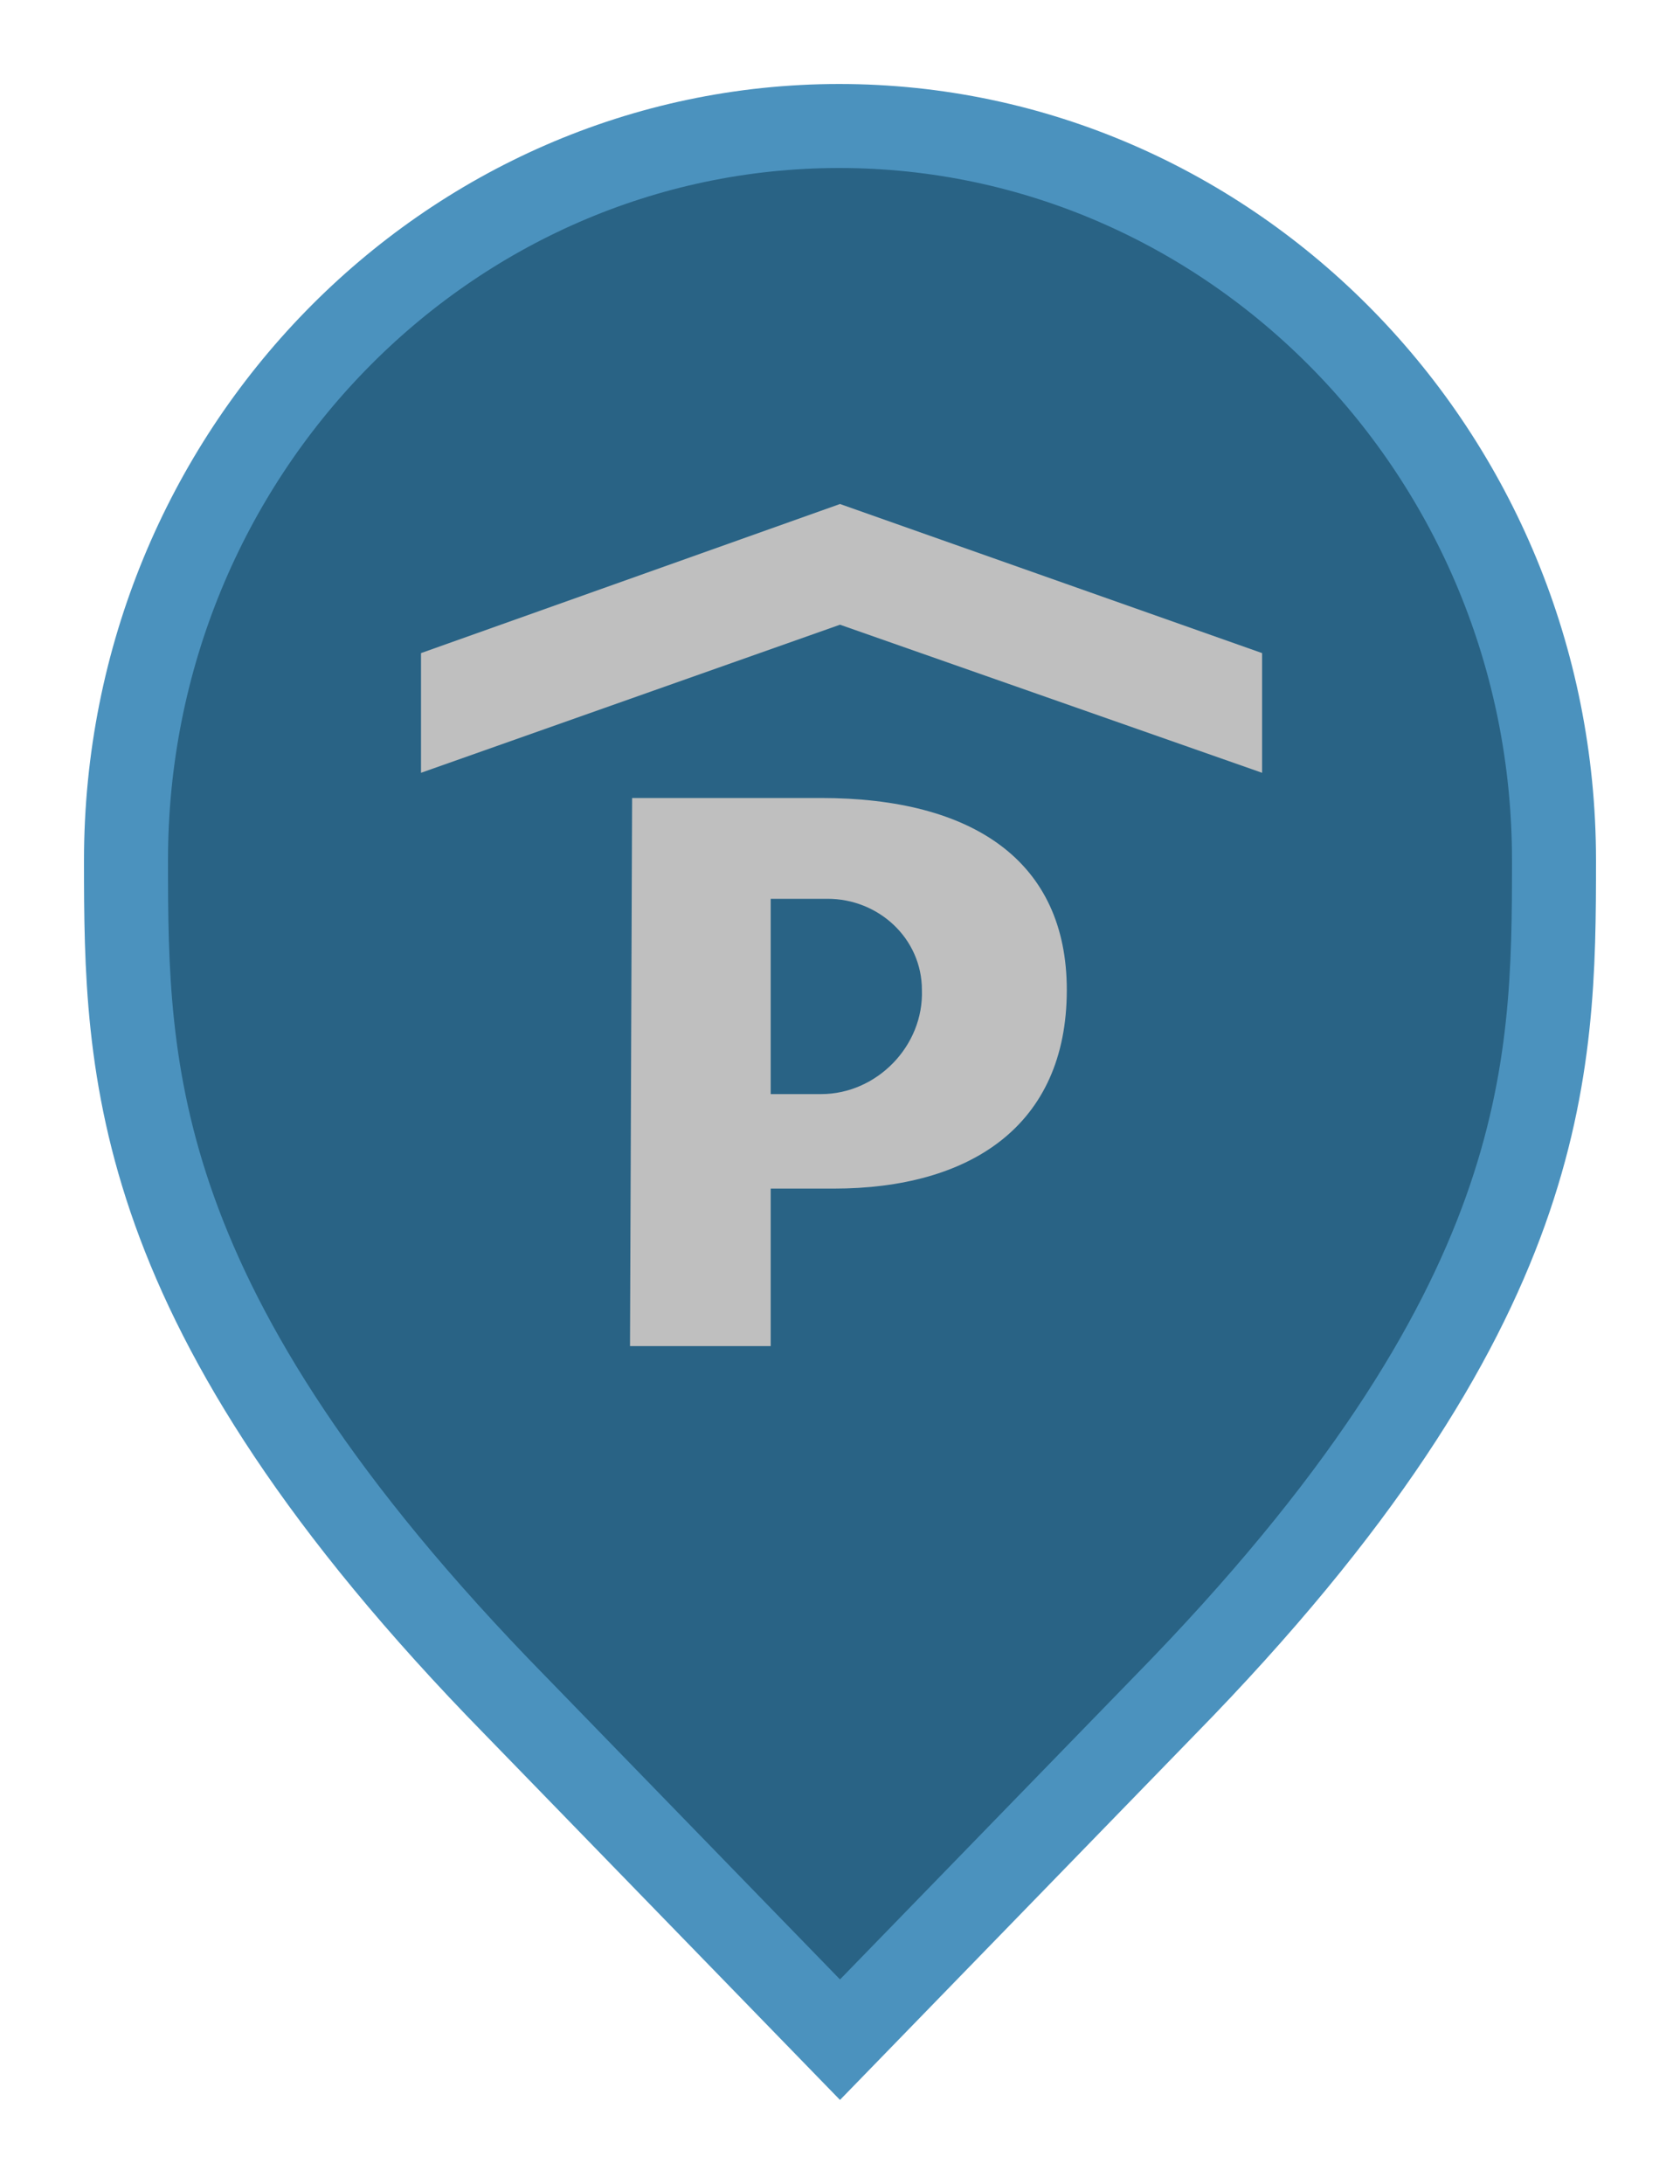 <svg width="20" height="26" viewBox="0 0 20 26" fill="none" xmlns="http://www.w3.org/2000/svg">
<path d="M6.136 20.305L6.135 20.304C3.797 17.916 2.65 16.011 2.079 14.418C1.51 12.828 1.5 11.512 1.5 10.242C1.5 5.401 5.325 1.5 9.991 1.5C14.659 1.5 18.5 5.402 18.5 10.242C18.5 11.512 18.49 12.828 17.921 14.418C17.35 16.011 16.203 17.916 13.865 20.304L13.864 20.305L10 24.282L6.136 20.305Z" fill="#296385" stroke="#4B92BE"/>
<path d="M15.025 9.2L10 7.437L5.012 9.2V7.775L10 6L15.025 7.775V9.2ZM12.7 11.785C12.7 13.41 11.54 14.15 9.925 14.15H9.175V16.025H7.5L7.525 9.5H9.775C11.58 9.5 12.7 10.25 12.7 11.785ZM10.975 11.785C10.975 11.174 10.461 10.699 9.85 10.7H9.175V13.025H9.775C10.437 13.025 10.998 12.453 10.975 11.785Z" fill="#BFBFBF"/>
</svg>
